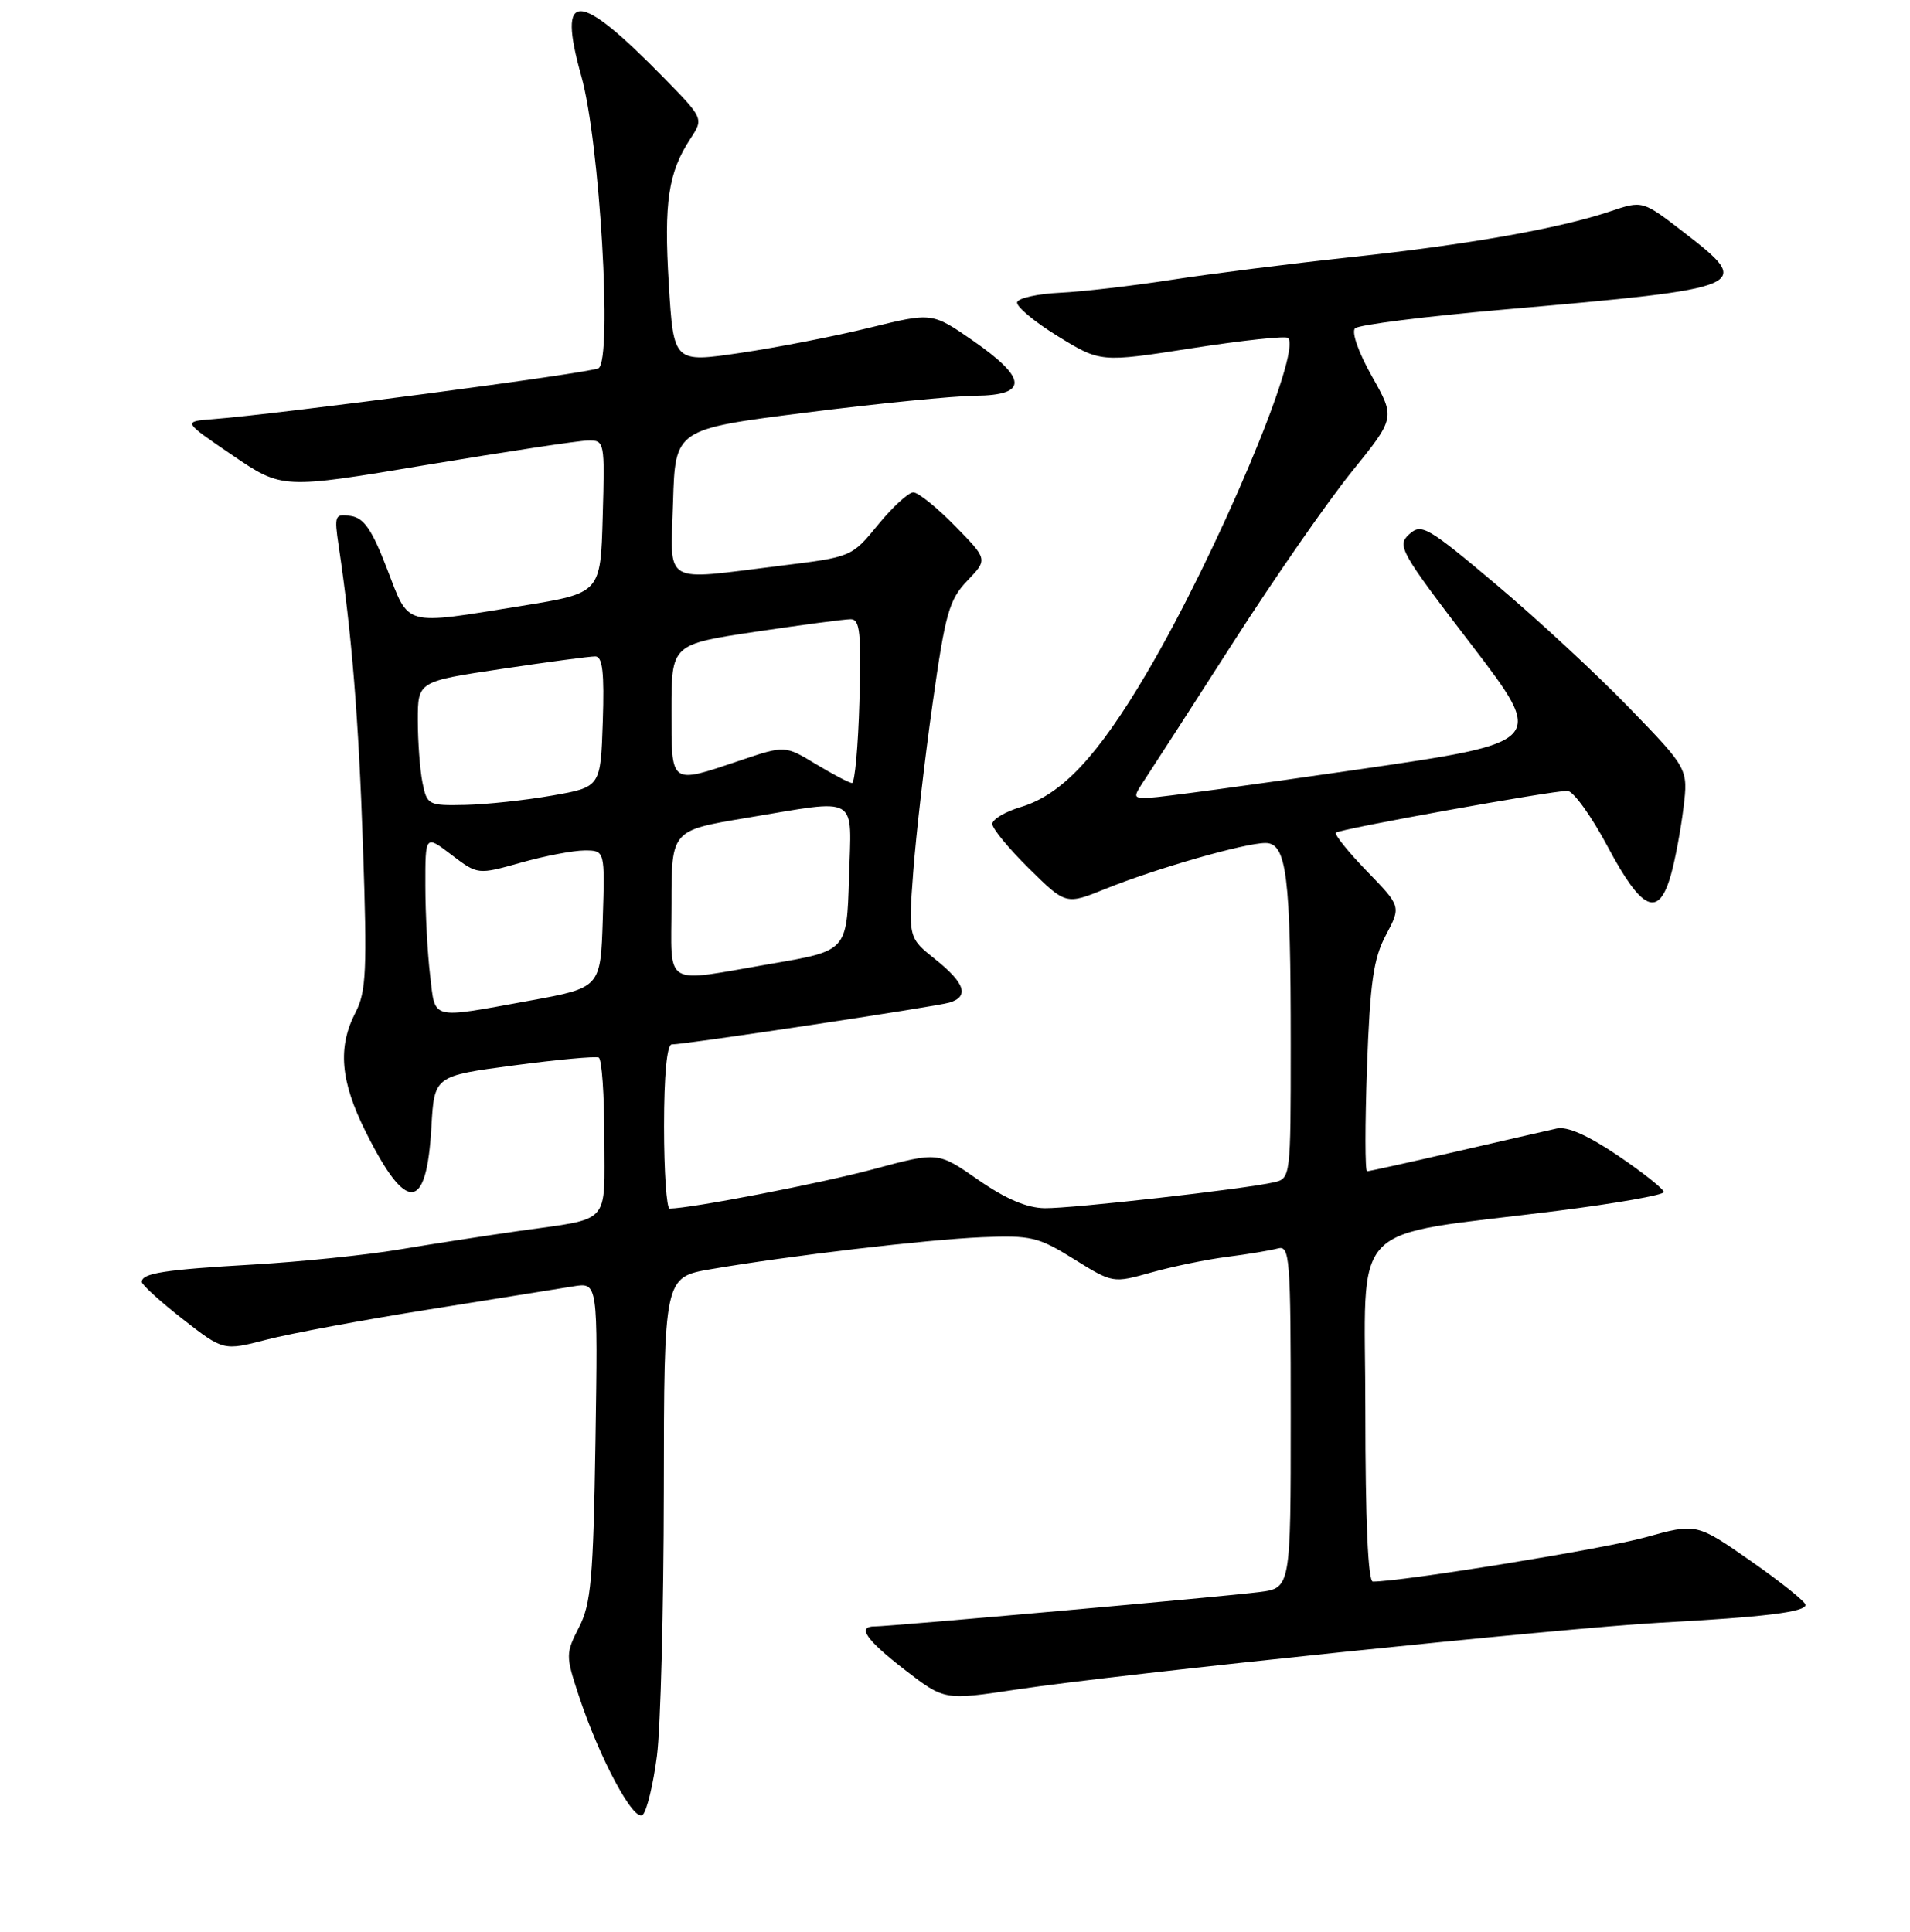 <?xml version="1.0" encoding="UTF-8" standalone="no"?>
<!DOCTYPE svg PUBLIC "-//W3C//DTD SVG 1.1//EN" "http://www.w3.org/Graphics/SVG/1.1/DTD/svg11.dtd" >
<svg xmlns="http://www.w3.org/2000/svg" xmlns:xlink="http://www.w3.org/1999/xlink" version="1.1" viewBox="0 0 256 259">
 <g >
 <path fill="currentColor"
d=" M 88.05 235.37 C 88.54 231.59 88.95 215.61 88.97 199.85 C 89.00 171.21 89.00 171.21 95.25 170.13 C 105.87 168.31 124.15 166.16 131.62 165.84 C 138.18 165.57 139.17 165.80 143.95 168.78 C 149.15 172.01 149.15 172.01 154.33 170.56 C 157.17 169.76 161.75 168.82 164.50 168.47 C 167.25 168.12 170.29 167.61 171.25 167.35 C 172.88 166.90 173.00 168.44 173.00 189.87 C 173.00 212.88 173.00 212.88 168.75 213.41 C 163.87 214.03 119.14 218.02 117.25 218.01 C 114.81 217.99 116.07 219.81 121.29 223.84 C 126.58 227.92 126.58 227.92 136.21 226.47 C 150.09 224.38 209.55 218.21 222.50 217.51 C 236.42 216.76 242.00 216.08 242.00 215.12 C 242.00 214.71 238.71 212.07 234.69 209.26 C 227.38 204.16 227.38 204.16 220.48 206.08 C 214.89 207.63 187.96 212.00 184.01 212.00 C 183.36 212.00 183.00 203.82 183.00 189.10 C 183.00 162.95 180.14 165.92 208.75 162.30 C 216.59 161.31 223.00 160.18 223.00 159.79 C 223.00 159.40 220.26 157.21 216.91 154.94 C 212.89 152.21 210.08 150.96 208.66 151.27 C 207.47 151.53 201.38 152.93 195.12 154.37 C 188.85 155.82 183.50 157.00 183.23 157.00 C 182.95 157.00 182.95 150.74 183.22 143.08 C 183.63 131.65 184.09 128.47 185.76 125.33 C 187.79 121.50 187.79 121.50 183.20 116.77 C 180.68 114.17 178.82 111.85 179.06 111.61 C 179.56 111.12 207.92 106.00 210.09 106.01 C 210.86 106.01 213.30 109.39 215.49 113.51 C 220.09 122.14 222.31 123.12 223.96 117.25 C 224.54 115.19 225.29 111.15 225.64 108.27 C 226.27 103.05 226.27 103.05 218.38 94.89 C 214.05 90.41 206.03 82.98 200.57 78.38 C 191.31 70.58 190.52 70.12 188.87 71.62 C 187.20 73.13 187.67 73.96 197.16 86.35 C 207.22 99.49 207.22 99.49 181.86 103.17 C 167.91 105.20 155.44 106.89 154.13 106.93 C 151.78 107.00 151.78 106.99 153.59 104.25 C 154.59 102.74 159.89 94.53 165.36 86.00 C 170.83 77.47 177.94 67.24 181.16 63.25 C 187.02 56.01 187.02 56.01 183.88 50.44 C 182.08 47.25 181.11 44.50 181.62 44.01 C 182.10 43.54 191.05 42.41 201.50 41.50 C 234.72 38.60 235.13 38.43 225.62 31.09 C 220.15 26.87 220.15 26.87 215.82 28.33 C 209.01 30.63 196.72 32.80 181.00 34.48 C 173.03 35.34 162.22 36.70 157.00 37.51 C 151.78 38.32 145.06 39.10 142.08 39.24 C 139.10 39.38 136.51 39.95 136.33 40.50 C 136.15 41.05 138.59 43.10 141.75 45.05 C 147.50 48.59 147.50 48.59 159.80 46.67 C 166.56 45.62 172.34 45.00 172.64 45.30 C 174.52 47.18 163.12 74.21 153.70 90.21 C 147.12 101.39 142.28 106.53 136.84 108.17 C 134.73 108.80 133.00 109.82 133.00 110.45 C 133.00 111.07 135.22 113.76 137.93 116.43 C 142.86 121.29 142.86 121.29 148.18 119.14 C 154.91 116.42 166.84 113.00 169.61 113.00 C 172.46 113.00 173.00 117.35 173.00 140.12 C 173.00 157.80 172.98 157.97 170.75 158.48 C 166.80 159.39 143.69 162.00 140.03 161.95 C 137.63 161.92 134.78 160.70 131.11 158.15 C 125.72 154.39 125.72 154.39 117.11 156.71 C 110.01 158.62 92.63 161.98 89.75 162.00 C 89.34 162.00 89.00 157.05 89.00 151.00 C 89.00 144.11 89.39 140.00 90.03 140.00 C 91.84 140.00 125.43 134.94 127.25 134.39 C 129.94 133.58 129.35 131.78 125.37 128.60 C 121.74 125.70 121.74 125.70 122.41 116.78 C 122.78 111.87 123.94 101.75 125.00 94.28 C 126.70 82.19 127.21 80.39 129.65 77.84 C 132.40 74.98 132.40 74.98 127.99 70.49 C 125.57 68.02 123.06 66.00 122.41 66.00 C 121.77 66.00 119.64 67.95 117.69 70.33 C 114.15 74.66 114.14 74.66 104.63 75.83 C 88.55 77.81 89.88 78.60 90.21 67.26 C 90.50 57.53 90.50 57.53 108.00 55.31 C 117.62 54.09 127.86 53.07 130.75 53.05 C 137.82 52.98 137.72 50.75 130.43 45.68 C 124.93 41.87 124.93 41.87 116.59 43.92 C 112.01 45.05 104.21 46.57 99.27 47.30 C 90.28 48.63 90.28 48.63 89.64 38.07 C 88.97 27.10 89.56 23.12 92.55 18.57 C 94.31 15.88 94.31 15.88 88.91 10.36 C 77.37 -1.41 74.65 -1.45 77.92 10.22 C 80.39 19.00 82.10 48.20 80.22 49.36 C 79.21 49.99 37.29 55.52 28.50 56.19 C 24.50 56.50 24.50 56.50 31.16 61.03 C 37.82 65.56 37.82 65.56 57.16 62.32 C 67.80 60.55 77.53 59.07 78.78 59.05 C 81.04 59.00 81.07 59.15 80.78 69.25 C 80.50 79.50 80.50 79.50 70.00 81.20 C 53.87 83.80 54.90 84.08 51.88 76.25 C 49.85 70.98 48.79 69.43 47.01 69.16 C 44.88 68.85 44.78 69.07 45.39 73.16 C 47.15 84.96 48.06 96.18 48.65 113.51 C 49.22 130.06 49.09 132.93 47.65 135.71 C 45.23 140.39 45.62 144.92 49.03 151.74 C 54.49 162.68 57.18 162.48 57.82 151.09 C 58.21 144.22 58.21 144.22 68.86 142.81 C 74.71 142.03 79.84 141.56 80.25 141.76 C 80.66 141.96 81.00 146.79 81.00 152.49 C 81.00 164.37 82.04 163.23 69.50 165.01 C 65.10 165.64 57.90 166.75 53.50 167.49 C 49.10 168.23 40.33 169.13 34.00 169.50 C 22.02 170.19 19.00 170.66 19.00 171.83 C 19.00 172.21 21.46 174.45 24.47 176.80 C 29.94 181.07 29.94 181.07 35.74 179.57 C 38.93 178.74 48.73 176.92 57.52 175.52 C 66.31 174.12 74.99 172.73 76.82 172.43 C 80.14 171.88 80.14 171.88 79.81 193.19 C 79.52 211.58 79.22 215.00 77.61 218.12 C 75.82 221.61 75.82 221.94 77.52 227.12 C 80.32 235.67 85.00 244.40 86.16 243.24 C 86.71 242.69 87.56 239.14 88.05 235.37 Z  M 57.65 130.75 C 57.30 127.86 57.01 122.44 57.01 118.70 C 57.00 111.90 57.00 111.90 60.51 114.58 C 64.03 117.26 64.03 117.26 69.83 115.63 C 73.02 114.73 76.86 114.00 78.35 114.00 C 81.08 114.00 81.08 114.00 80.79 123.20 C 80.50 132.40 80.50 132.40 71.00 134.13 C 57.50 136.58 58.37 136.80 57.65 130.75 Z  M 90.00 121.15 C 90.00 111.31 90.00 111.31 99.95 109.65 C 115.39 107.09 114.12 106.35 113.79 117.73 C 113.50 127.45 113.50 127.45 103.50 129.16 C 88.59 131.72 90.00 132.56 90.00 121.15 Z  M 56.62 104.88 C 56.28 103.16 56.00 99.41 56.00 96.54 C 56.00 91.34 56.00 91.34 67.25 89.66 C 73.44 88.73 79.08 87.98 79.79 87.99 C 80.76 88.00 81.01 90.13 80.79 96.75 C 80.50 105.50 80.50 105.50 74.00 106.64 C 70.42 107.27 65.19 107.83 62.38 107.89 C 57.40 108.00 57.23 107.91 56.62 104.88 Z  M 109.35 102.42 C 105.20 99.91 105.20 99.91 99.13 101.96 C 89.73 105.12 90.00 105.32 90.00 95.18 C 90.00 86.37 90.00 86.37 101.27 84.68 C 107.46 83.76 113.20 83.00 114.02 83.00 C 115.26 83.00 115.45 84.80 115.19 94.00 C 115.02 100.05 114.57 104.98 114.19 104.96 C 113.81 104.94 111.63 103.79 109.35 102.42 Z "/>
</g>
</svg>